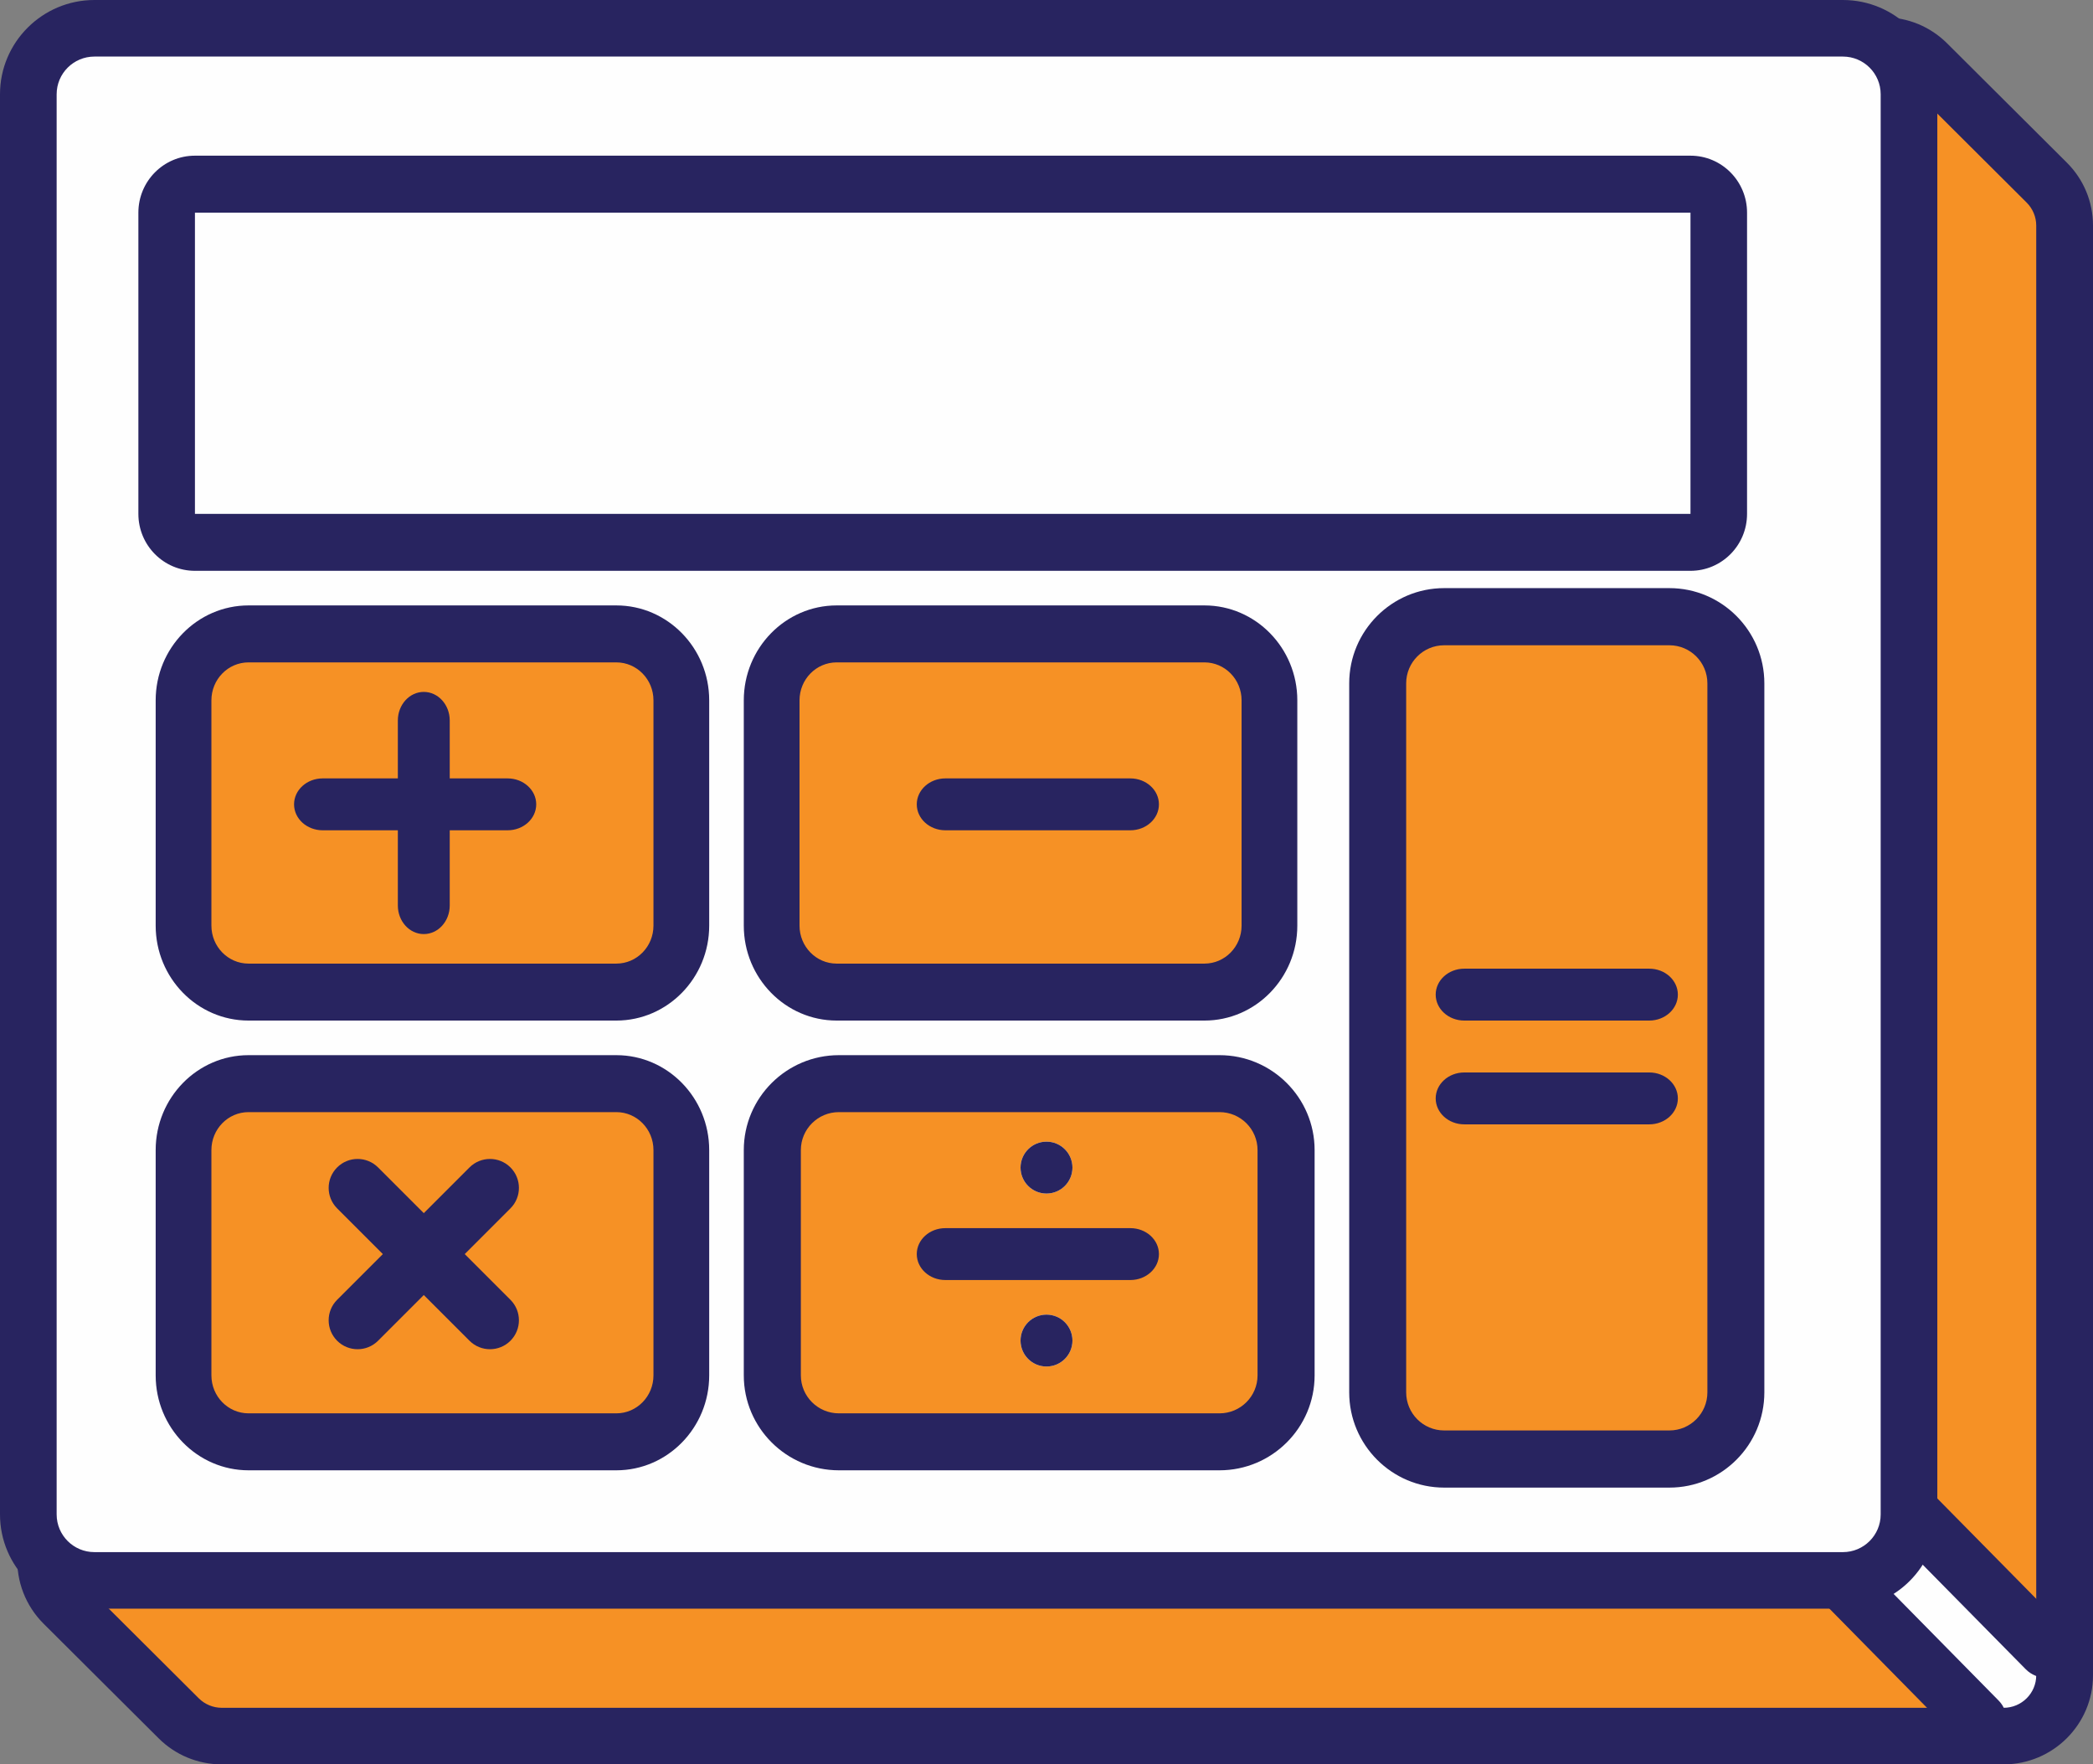 <?xml version="1.0" encoding="UTF-8"?>
<svg width="121px" height="102px" viewBox="0 0 121 102" version="1.1" xmlns="http://www.w3.org/2000/svg" xmlns:xlink="http://www.w3.org/1999/xlink">
    <rect x="0" y="0" width="121" height="102" fill="#808080" stroke="none"/>
    <title>Math Icon</title>
    <g id="Student-Environment---v2" stroke="none" stroke-width="1" fill="none" fill-rule="evenodd">
        <g id="Student-Homepage---Balloons-Copy" transform="translate(-689, -185)">
            <g id="Group" transform="translate(542, 119)">
                <g id="Math-Icon" transform="translate(147, 66)">
                    <path d="M119,12.456 C119,11.513 118.646,10.626 118.003,9.958 L111.326,3.03 C110.702,2.383 109.879,2.022 109,2 C109.978,2.691 110.623,3.855 110.623,5.173 L110.623,86.781 L119,96 L119,12.456 Z" id="Fill-1" fill="#F69125"></path>
                    <path d="M106.522,91.339 L5.886,91.339 C4.732,91.339 3.698,90.818 3,90 C3.041,90.872 3.402,91.706 4.021,92.328 L10.633,98.969 C11.295,99.634 12.175,100 13.112,100 L115,100 L106.855,91.322 C106.746,91.331 106.635,91.339 106.522,91.339" id="Fill-3" fill="#F69125"></path>
                    <path d="M119,96.586 L119,95.908 L110.444,87 L110.444,87.896 C110.444,89.829 108.927,91.42 107,91.585 L115.081,100 L115.522,100 C117.439,100 119,98.469 119,96.586" id="Fill-5" fill="#FEFEFE"></path>
                    <path d="M108.913,1 C107.72,1 106.555,1.416 105.633,2.17 L97.296,8.992 L13.93,8.992 C11.08,8.992 8.761,11.303 8.761,14.142 L8.761,81.436 L2.888,86.241 C1.763,87.161 1.077,88.52 1.006,89.969 C0.935,91.417 1.485,92.836 2.514,93.862 L9.169,100.492 C10.146,101.465 11.444,102 12.824,102 L115.831,102 C118.681,102 121,99.69 121,96.851 L121,13.041 C121,11.666 120.462,10.372 119.486,9.399 L112.569,2.509 C111.592,1.536 110.294,1 108.913,1 M108.913,4.27 C109.398,4.27 109.881,4.455 110.247,4.82 L117.165,11.712 C117.518,12.064 117.718,12.542 117.718,13.041 L117.718,96.851 C117.718,97.889 116.873,98.73 115.831,98.73 L12.824,98.73 C12.324,98.73 11.844,98.532 11.491,98.18 L4.835,91.549 C4.047,90.764 4.11,89.473 4.972,88.768 L11.354,83.545 C11.79,83.188 12.043,82.655 12.043,82.092 L12.043,14.142 C12.043,13.104 12.888,12.262 13.93,12.262 L97.795,12.262 C98.232,12.262 98.655,12.111 98.993,11.835 L107.716,4.697 C108.066,4.411 108.49,4.27 108.913,4.27" id="Fill-7" fill="#282460"></path>
                    <path d="M114.35,101 C113.912,101 113.476,100.834 113.151,100.504 L105.453,92.684 C104.826,92.047 104.853,91.041 105.515,90.436 C106.177,89.832 107.222,89.859 107.849,90.496 L115.547,98.315 C116.174,98.953 116.147,99.959 115.485,100.564 C115.166,100.855 114.757,101 114.35,101" id="Fill-9" fill="#282460"></path>
                    <path d="M118.325,97 C117.88,97 117.437,96.832 117.108,96.497 L108.46,87.723 C107.823,87.076 107.851,86.056 108.523,85.442 C109.195,84.83 110.256,84.857 110.892,85.503 L119.54,94.277 C120.177,94.924 120.149,95.944 119.477,96.558 C119.153,96.853 118.738,97 118.325,97" id="Fill-11" fill="#282460"></path>
                    <path d="M4.831,92 C2.719,92 1,90.284 1,88.174 L1,5.826 C1,3.716 2.719,2 4.831,2 L106.169,2 C108.281,2 110,3.716 110,5.826 L110,88.174 C110,90.284 108.281,92 106.169,92 L4.831,92 Z" id="Fill-13" fill="#FEFEFE"></path>
                    <path d="M106.541,0 L5.459,0 C2.448,0 0,2.445 0,5.449 L0,87.551 C0,90.555 2.448,93 5.459,93 L106.541,93 C109.551,93 112,90.555 112,87.551 L112,5.449 C112,2.445 109.551,0 106.541,0 M106.541,3.27 C107.747,3.27 108.725,4.246 108.725,5.449 L108.725,87.551 C108.725,88.754 107.747,89.73 106.541,89.73 L5.459,89.73 C4.253,89.73 3.275,88.754 3.275,87.551 L3.275,5.449 C3.275,4.246 4.253,3.27 5.459,3.27 L106.541,3.27" id="Fill-15" fill="#282460"></path>
                    <path d="M48.787,57 C46.699,57 45,55.252 45,53.104 L45,39.896 C45,37.748 46.699,36 48.787,36 L70.213,36 C72.301,36 74,37.748 74,39.896 L74,53.104 C74,55.252 72.301,57 70.213,57 L48.787,57 Z" id="Fill-17" fill="#F69125"></path>
                    <path d="M69.631,35 L48.369,35 C45.409,35 43,37.462 43,40.488 L43,53.512 C43,56.538 45.409,59 48.369,59 L69.631,59 C72.591,59 75,56.538 75,53.512 L75,40.488 C75,37.462 72.591,35 69.631,35 M69.631,38.293 C70.817,38.293 71.778,39.276 71.778,40.488 L71.778,53.512 C71.778,54.724 70.817,55.707 69.631,55.707 L48.369,55.707 C47.183,55.707 46.222,54.724 46.222,53.512 L46.222,40.488 C46.222,39.276 47.183,38.293 48.369,38.293 L69.631,38.293" id="Fill-19" fill="#282460"></path>
                    <path d="M82.896,84 C80.748,84 79,82.296 79,80.201 L79,39.799 C79,37.704 80.748,36 82.896,36 L96.104,36 C98.252,36 100,37.704 100,39.799 L100,80.201 C100,82.296 98.252,84 96.104,84 L82.896,84 Z" id="Fill-21" fill="#F69125"></path>
                    <path d="M96.512,34 L83.488,34 C80.462,34 78,36.47 78,39.506 L78,80.494 C78,83.53 80.462,86 83.488,86 L96.512,86 C99.538,86 102,83.53 102,80.494 L102,39.506 C102,36.47 99.538,34 96.512,34 M96.512,37.304 C97.724,37.304 98.707,38.29 98.707,39.506 L98.707,80.494 C98.707,81.71 97.724,82.696 96.512,82.696 L83.488,82.696 C82.276,82.696 81.293,81.71 81.293,80.494 L81.293,39.506 C81.293,38.29 82.276,37.304 83.488,37.304 L96.512,37.304" id="Fill-23" fill="#282460"></path>
                    <path d="M11.64,31 C10.734,31 10,30.253 10,29.33 L10,11.67 C10,10.747 10.734,10 11.64,10 L98.36,10 C99.266,10 100,10.747 100,11.67 L100,29.33 C100,30.253 99.266,31 98.36,31 L11.64,31 Z" id="Fill-25" fill="#FEFEFE"></path>
                    <path d="M97.73,9 L11.27,9 C9.463,9 8,10.475 8,12.293 L8,29.707 C8,31.526 9.463,33 11.27,33 L97.73,33 C99.536,33 101,31.526 101,29.707 L101,12.293 C101,10.475 99.536,9 97.73,9 L97.73,9 Z M11.27,29.707 L97.73,29.707 L97.73,12.293 L11.27,12.293 L11.27,29.707 Z" id="Fill-27" fill="#282460"></path>
                    <path d="M13.787,57 C11.699,57 10,55.252 10,53.104 L10,39.896 C10,37.748 11.699,36 13.787,36 L35.213,36 C37.301,36 39,37.748 39,39.896 L39,53.104 C39,55.252 37.301,57 35.213,57 L13.787,57 Z" id="Fill-29" fill="#F69125"></path>
                    <path d="M35.631,35 L14.369,35 C11.409,35 9,37.462 9,40.488 L9,53.512 C9,56.538 11.409,59 14.369,59 L35.631,59 C38.592,59 41,56.538 41,53.512 L41,40.488 C41,37.462 38.592,35 35.631,35 M35.631,38.293 C36.817,38.293 37.778,39.276 37.778,40.488 L37.778,53.512 C37.778,54.724 36.817,55.707 35.631,55.707 L14.369,55.707 C13.183,55.707 12.222,54.724 12.222,53.512 L12.222,40.488 C12.222,39.276 13.183,38.293 14.369,38.293 L35.631,38.293" id="Fill-31" fill="#282460"></path>
                    <path d="M13.787,83 C11.699,83 10,81.252 10,79.104 L10,65.896 C10,63.748 11.699,62 13.787,62 L35.213,62 C37.301,62 39,63.748 39,65.896 L39,79.104 C39,81.252 37.301,83 35.213,83 L13.787,83 Z" id="Fill-33" fill="#F69125"></path>
                    <path d="M35.631,61 L14.369,61 C11.409,61 9,63.462 9,66.488 L9,79.512 C9,82.538 11.409,85 14.369,85 L35.631,85 C38.592,85 41,82.538 41,79.512 L41,66.488 C41,63.462 38.592,61 35.631,61 M35.631,64.293 C36.817,64.293 37.778,65.276 37.778,66.488 L37.778,79.512 C37.778,80.724 36.817,81.707 35.631,81.707 L14.369,81.707 C13.183,81.707 12.222,80.724 12.222,79.512 L12.222,66.488 C12.222,65.276 13.183,64.293 14.369,64.293 L35.631,64.293" id="Fill-35" fill="#282460"></path>
                    <path d="M48.758,83 C46.686,83 45,81.252 45,79.104 L45,65.896 C45,63.748 46.686,62 48.758,62 L70.242,62 C72.314,62 74,63.748 74,65.896 L74,79.104 C74,81.252 72.314,83 70.242,83 L48.758,83 Z" id="Fill-37" fill="#F69125"></path>
                    <path d="M70.502,61 L48.498,61 C45.467,61 43,63.462 43,66.488 L43,79.512 C43,82.538 45.467,85 48.498,85 L70.502,85 C73.533,85 76,82.538 76,79.512 L76,66.488 C76,63.462 73.533,61 70.502,61 M70.502,64.293 C71.716,64.293 72.701,65.276 72.701,66.488 L72.701,79.512 C72.701,80.724 71.716,81.707 70.502,81.707 L48.498,81.707 C47.284,81.707 46.299,80.724 46.299,79.512 L46.299,66.488 C46.299,65.276 47.284,64.293 48.498,64.293 L70.502,64.293" id="Fill-39" fill="#282460"></path>
                    <line x1="24.5" y1="41" x2="24.5" y2="52" id="Fill-41" fill="#FEFEFE"></line>
                    <path d="M24.5,54 C23.672,54 23,53.26 23,52.347 L23,41.653 C23,40.74 23.672,40 24.5,40 C25.328,40 26,40.74 26,41.653 L26,52.347 C26,53.26 25.328,54 24.5,54" id="Fill-43" fill="#282460"></path>
                    <line x1="30" y1="46.5" x2="19" y2="46.5" id="Fill-45" fill="#FEFEFE"></line>
                    <path d="M29.346,48 L18.654,48 C17.74,48 17,47.328 17,46.5 C17,45.672 17.74,45 18.654,45 L29.346,45 C30.26,45 31,45.672 31,46.5 C31,47.328 30.26,48 29.346,48" id="Fill-47" fill="#282460"></path>
                    <line x1="66" y1="72.5" x2="55" y2="72.5" id="Fill-49" fill="#FEFEFE"></line>
                    <path d="M65.347,74 L54.653,74 C53.74,74 53,73.329 53,72.5 C53,71.671 53.74,71 54.653,71 L65.347,71 C66.26,71 67,71.671 67,72.5 C67,73.329 66.26,74 65.347,74" id="Fill-51" fill="#282460"></path>
                    <path d="M60.5,69 C59.671,69 59,68.328 59,67.5 C59,66.672 59.671,66 60.5,66 C61.329,66 62,66.672 62,67.5 C62,68.328 61.329,69 60.5,69" id="Fill-53" fill="#FEFEFE"></path>
                    <path d="M60.5,66 C59.671,66 59,66.672 59,67.5 C59,68.329 59.671,69 60.5,69 C61.329,69 62,68.329 62,67.5 C62,66.672 61.329,66 60.5,66" id="Fill-55" fill="#282460"></path>
                    <path d="M60.5,79 C59.671,79 59,78.329 59,77.5 C59,76.671 59.671,76 60.5,76 C61.329,76 62,76.671 62,77.5 C62,78.329 61.329,79 60.5,79" id="Fill-57" fill="#FEFEFE"></path>
                    <path d="M60.5,76 C59.671,76 59,76.671 59,77.5 C59,78.329 59.671,79 60.5,79 C61.329,79 62,78.329 62,77.5 C62,76.671 61.329,76 60.5,76" id="Fill-59" fill="#282460"></path>
                    <line x1="28" y1="69" x2="21" y2="76" id="Fill-61" fill="#FEFEFE"></line>
                    <path d="M20.674,78 C20.245,78 19.817,77.837 19.49,77.51 C18.837,76.856 18.837,75.797 19.49,75.143 L27.143,67.49 C27.797,66.837 28.856,66.837 29.51,67.49 C30.163,68.144 30.163,69.203 29.51,69.857 L21.857,77.51 C21.53,77.837 21.102,78 20.674,78" id="Fill-63" fill="#282460"></path>
                    <line x1="28" y1="76" x2="21" y2="69" id="Fill-65" fill="#FEFEFE"></line>
                    <path d="M28.326,78 C27.898,78 27.47,77.837 27.143,77.51 L19.49,69.857 C18.837,69.203 18.837,68.144 19.49,67.49 C20.144,66.837 21.203,66.837 21.857,67.49 L29.51,75.143 C30.163,75.797 30.163,76.856 29.51,77.51 C29.183,77.837 28.755,78 28.326,78" id="Fill-67" fill="#282460"></path>
                    <line x1="66" y1="46.5" x2="55" y2="46.5" id="Fill-69" fill="#FEFEFE"></line>
                    <path d="M65.347,48 L54.653,48 C53.74,48 53,47.328 53,46.5 C53,45.672 53.74,45 54.653,45 L65.347,45 C66.26,45 67,45.672 67,46.5 C67,47.328 66.26,48 65.347,48" id="Fill-71" fill="#282460"></path>
                    <line x1="95" y1="57.5" x2="84" y2="57.5" id="Fill-73" fill="#FEFEFE"></line>
                    <path d="M95.346,59 L84.654,59 C83.74,59 83,58.328 83,57.5 C83,56.672 83.74,56 84.654,56 L95.346,56 C96.26,56 97,56.672 97,57.5 C97,58.328 96.26,59 95.346,59" id="Fill-75" fill="#282460"></path>
                    <line x1="95" y1="63.5" x2="84" y2="63.5" id="Fill-77" fill="#FEFEFE"></line>
                    <path d="M95.346,65 L84.654,65 C83.74,65 83,64.329 83,63.5 C83,62.672 83.74,62 84.654,62 L95.346,62 C96.26,62 97,62.672 97,63.5 C97,64.329 96.26,65 95.346,65" id="Fill-79" fill="#282460"></path>
                </g>
            </g>
        </g>
    </g>
</svg>